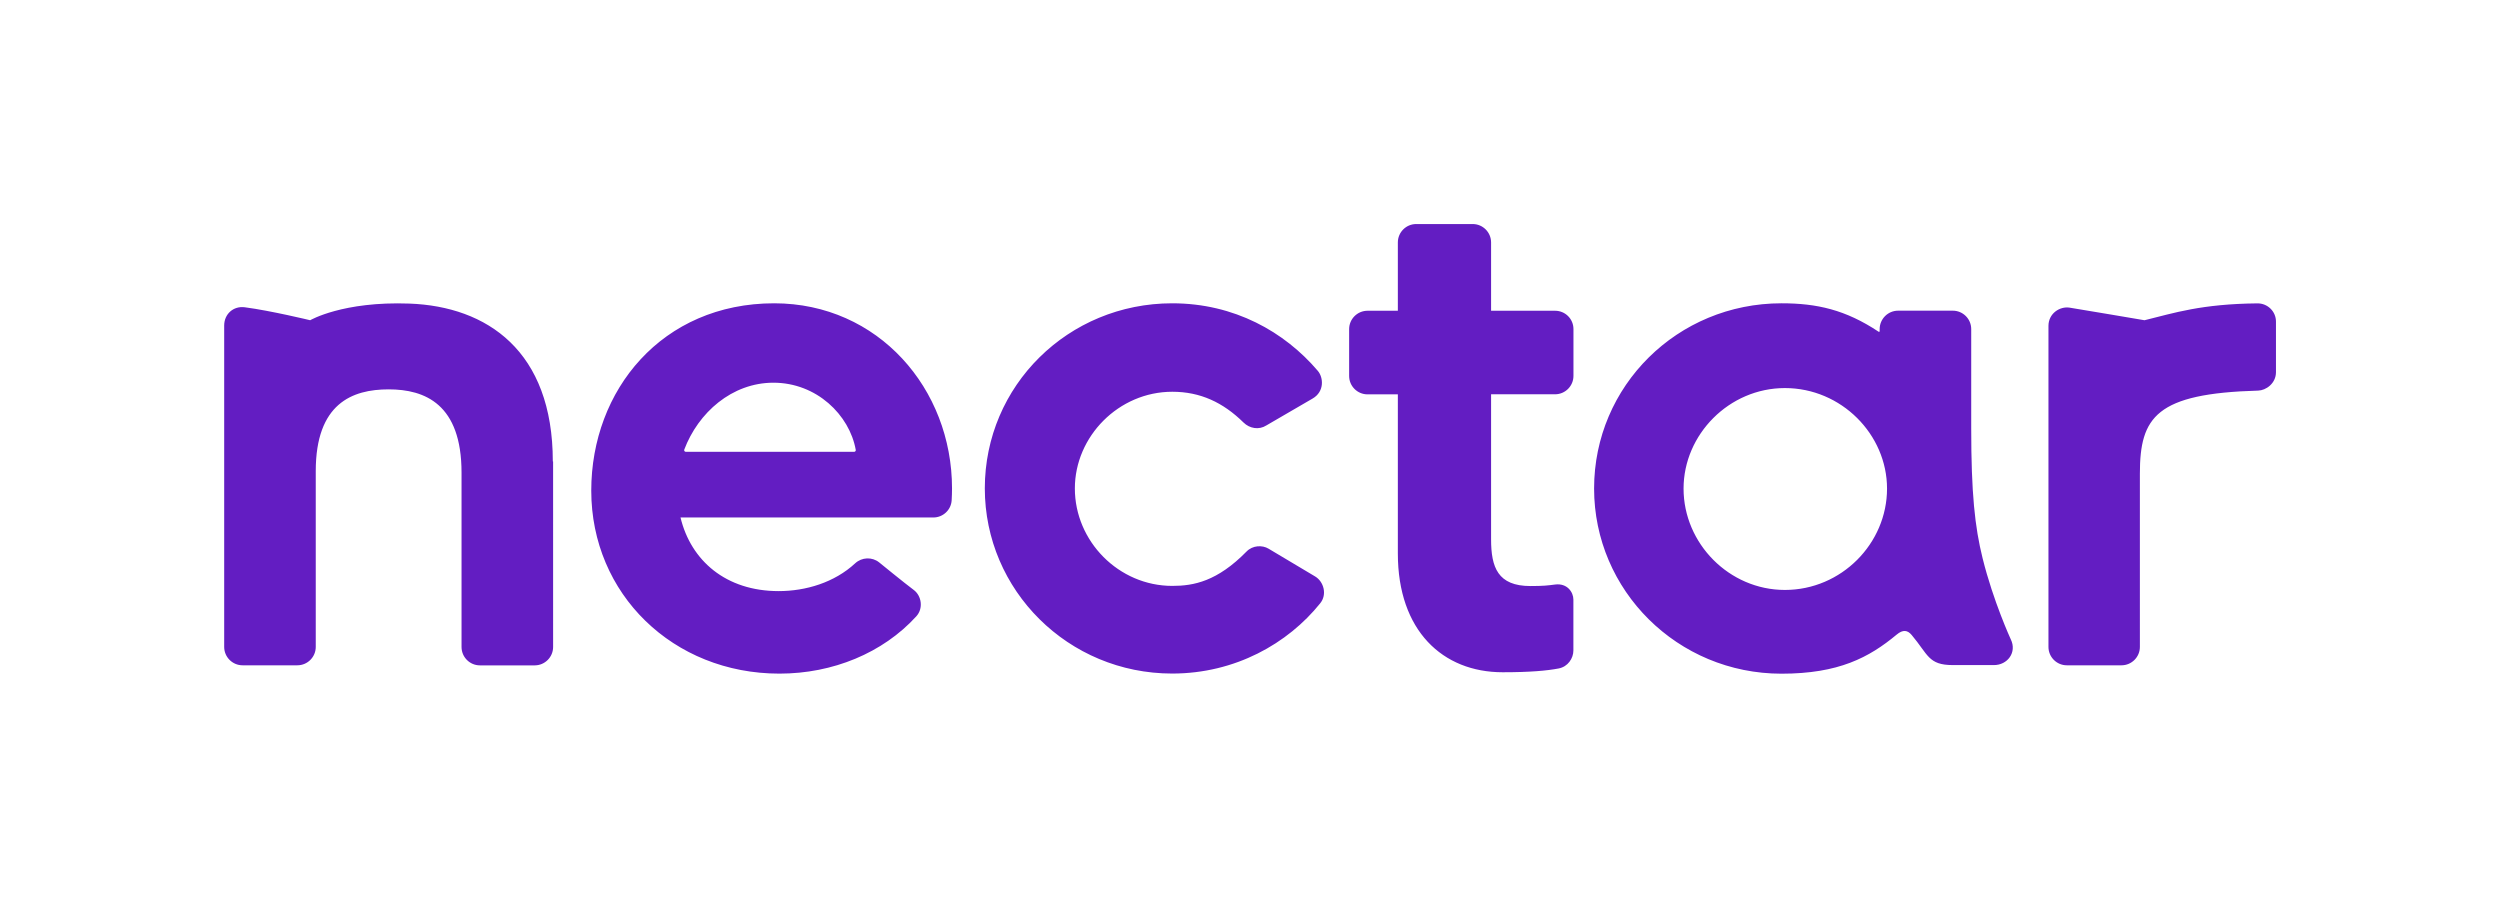 <?xml version="1.0" encoding="utf-8"?>
<!-- Generator: Adobe Illustrator 23.0.1, SVG Export Plug-In . SVG Version: 6.00 Build 0)  -->
<svg version="1.1" xmlns="http://www.w3.org/2000/svg" xmlns:xlink="http://www.w3.org/1999/xlink" x="0px" y="0px"
	 viewBox="0 0 345.37 124.02" style="enable-background:new 0 0 345.37 124.02;" xml:space="preserve">
<style type="text/css">
	.st0{fill:none;}
	.st1{fill:#631DC2;}
</style>
<g id="Exclusion_Zone">
	<rect class="st0" width="345.37" height="124.02"/>
</g>
<g id="Artwork">
	<path id="Logo" class="st1" d="M131.52,67.48c0,0.54-0.02,1.09-0.05,1.64c-0.08,1.33-1.2,2.37-2.53,2.37l-34.93,0
		c1.44,5.96,6.27,10.17,13.56,10.17c3.74,0,7.7-1.18,10.57-3.84c0.92-0.85,2.33-0.91,3.31-0.13c0,0,3.53,2.88,4.78,3.81
		c1.07,0.79,1.37,2.54,0.35,3.65c-4.62,5.07-11.55,7.91-18.9,7.91c-14.7,0-26-11-26-25.28c0-13.87,9.76-25.88,25.28-25.88
		C121.34,41.91,131.52,53.71,131.52,67.48 M118.22,62.15c-0.86-4.83-5.42-9.28-11.37-9.28c-5.74,0-10.39,4.14-12.32,9.24
		c-0.06,0.15,0.06,0.31,0.22,0.31h23.24C118.14,62.42,118.25,62.29,118.22,62.15 M181.69,79.64c-1.61-0.96-6.44-3.84-6.44-3.84
		c-0.88-0.53-2.21-0.46-3.03,0.38c-4.06,4.14-7.31,4.76-10.27,4.76c-7.4,0-13.46-6.16-13.46-13.46c0-7.19,6.06-13.36,13.46-13.36
		c3.87,0,7.01,1.47,9.84,4.25c0.84,0.83,2.13,1.06,3.16,0.4l6.38-3.71c1.66-0.96,1.51-2.91,0.72-3.83
		c-4.58-5.38-11.53-9.33-20.11-9.33c-14.38,0-25.89,11.39-25.89,25.57c0,14.07,11.51,25.58,25.89,25.58c8.7,0,15.98-4.15,20.43-9.69
		C183.38,82.14,182.87,80.35,181.69,79.64 M214.83,42.93h-8.84v-9.44c0-1.4-1.14-2.54-2.54-2.54h-7.8c-1.4,0-2.54,1.14-2.54,2.54
		v9.44h-4.19c-1.4,0-2.54,1.14-2.54,2.54v6.47c0,1.4,1.14,2.54,2.54,2.54h4.19v21.99c0,10.66,6.2,16.4,14.48,16.4
		c3.83,0,6.14-0.22,7.72-0.52c1.3-0.24,2.05-1.41,2.05-2.49l0-7.03c0-1.03-0.86-2.29-2.52-2.08c-1,0.13-1.6,0.21-3.41,0.21
		c-4.52,0-5.44-2.59-5.44-6.46V54.47h8.84c1.4,0,2.54-1.14,2.54-2.54v-6.47C217.37,44.06,216.24,42.93,214.83,42.93 M311.86,41.91
		c-7.76,0.08-11.49,1.32-15.6,2.33c0,0-8.95-1.52-10.35-1.74c-1.35-0.21-2.92,0.8-2.92,2.52v44.35c0,1.4,1.14,2.54,2.54,2.54h2.58v0
		h3.76c0,0,0,0,0,0h1.21c1.4,0,2.54-1.14,2.54-2.54V65.44c0-7.86,2.26-11.08,16.35-11.48c1.05-0.03,2.45-0.97,2.45-2.55v-6.97
		C314.43,43.04,313.28,41.9,311.86,41.91 M76.37,63.75c0-15.31-9.12-21.41-19.8-21.81c-9.23-0.34-13.72,2.3-13.72,2.3
		s-5.44-1.32-9.03-1.79c-1.57-0.21-2.85,0.93-2.85,2.52v44.4c0,1.4,1.14,2.54,2.54,2.54h7.57c1.4,0,2.54-1.14,2.54-2.54V65.09
		c0-9.35,5.03-11.3,10.07-11.3c5.03,0,10.07,2.05,10.07,11.51v24.08c0,1.4,1.14,2.54,2.54,2.54h7.57c1.4,0,2.54-1.14,2.54-2.54
		V63.75 M277.78,88.31c0,0-2.42-5.26-3.89-11.2c-1.07-4.31-1.57-8.97-1.57-17.95v-13.7c0-1.4-1.14-2.54-2.54-2.54h-7.56
		c-1.42,0-2.55,1.16-2.55,2.55c0,0,0,0.28,0,0.29c0,0.07-0.08,0.11-0.14,0.07c-4.57-3.04-8.54-3.93-13.42-3.93
		c-14.38,0-25.89,11.42-25.89,25.59c0,14.07,11.51,25.58,25.89,25.58c7.9,0,12.11-2.24,15.91-5.4c0.88-0.73,1.5-0.62,2.07,0.05
		c2.28,2.7,2.29,4.16,5.67,4.16c3.18,0,4.01,0,5.68,0C277.31,91.9,278.68,90.13,277.78,88.31z M246.58,81.5c-7.69,0-14-6.41-14-14
		c0-7.48,6.3-13.89,14-13.89c7.8,0,14.11,6.41,14.11,13.89C260.69,75.09,254.38,81.5,246.58,81.5z"/>
</g>
</svg>
